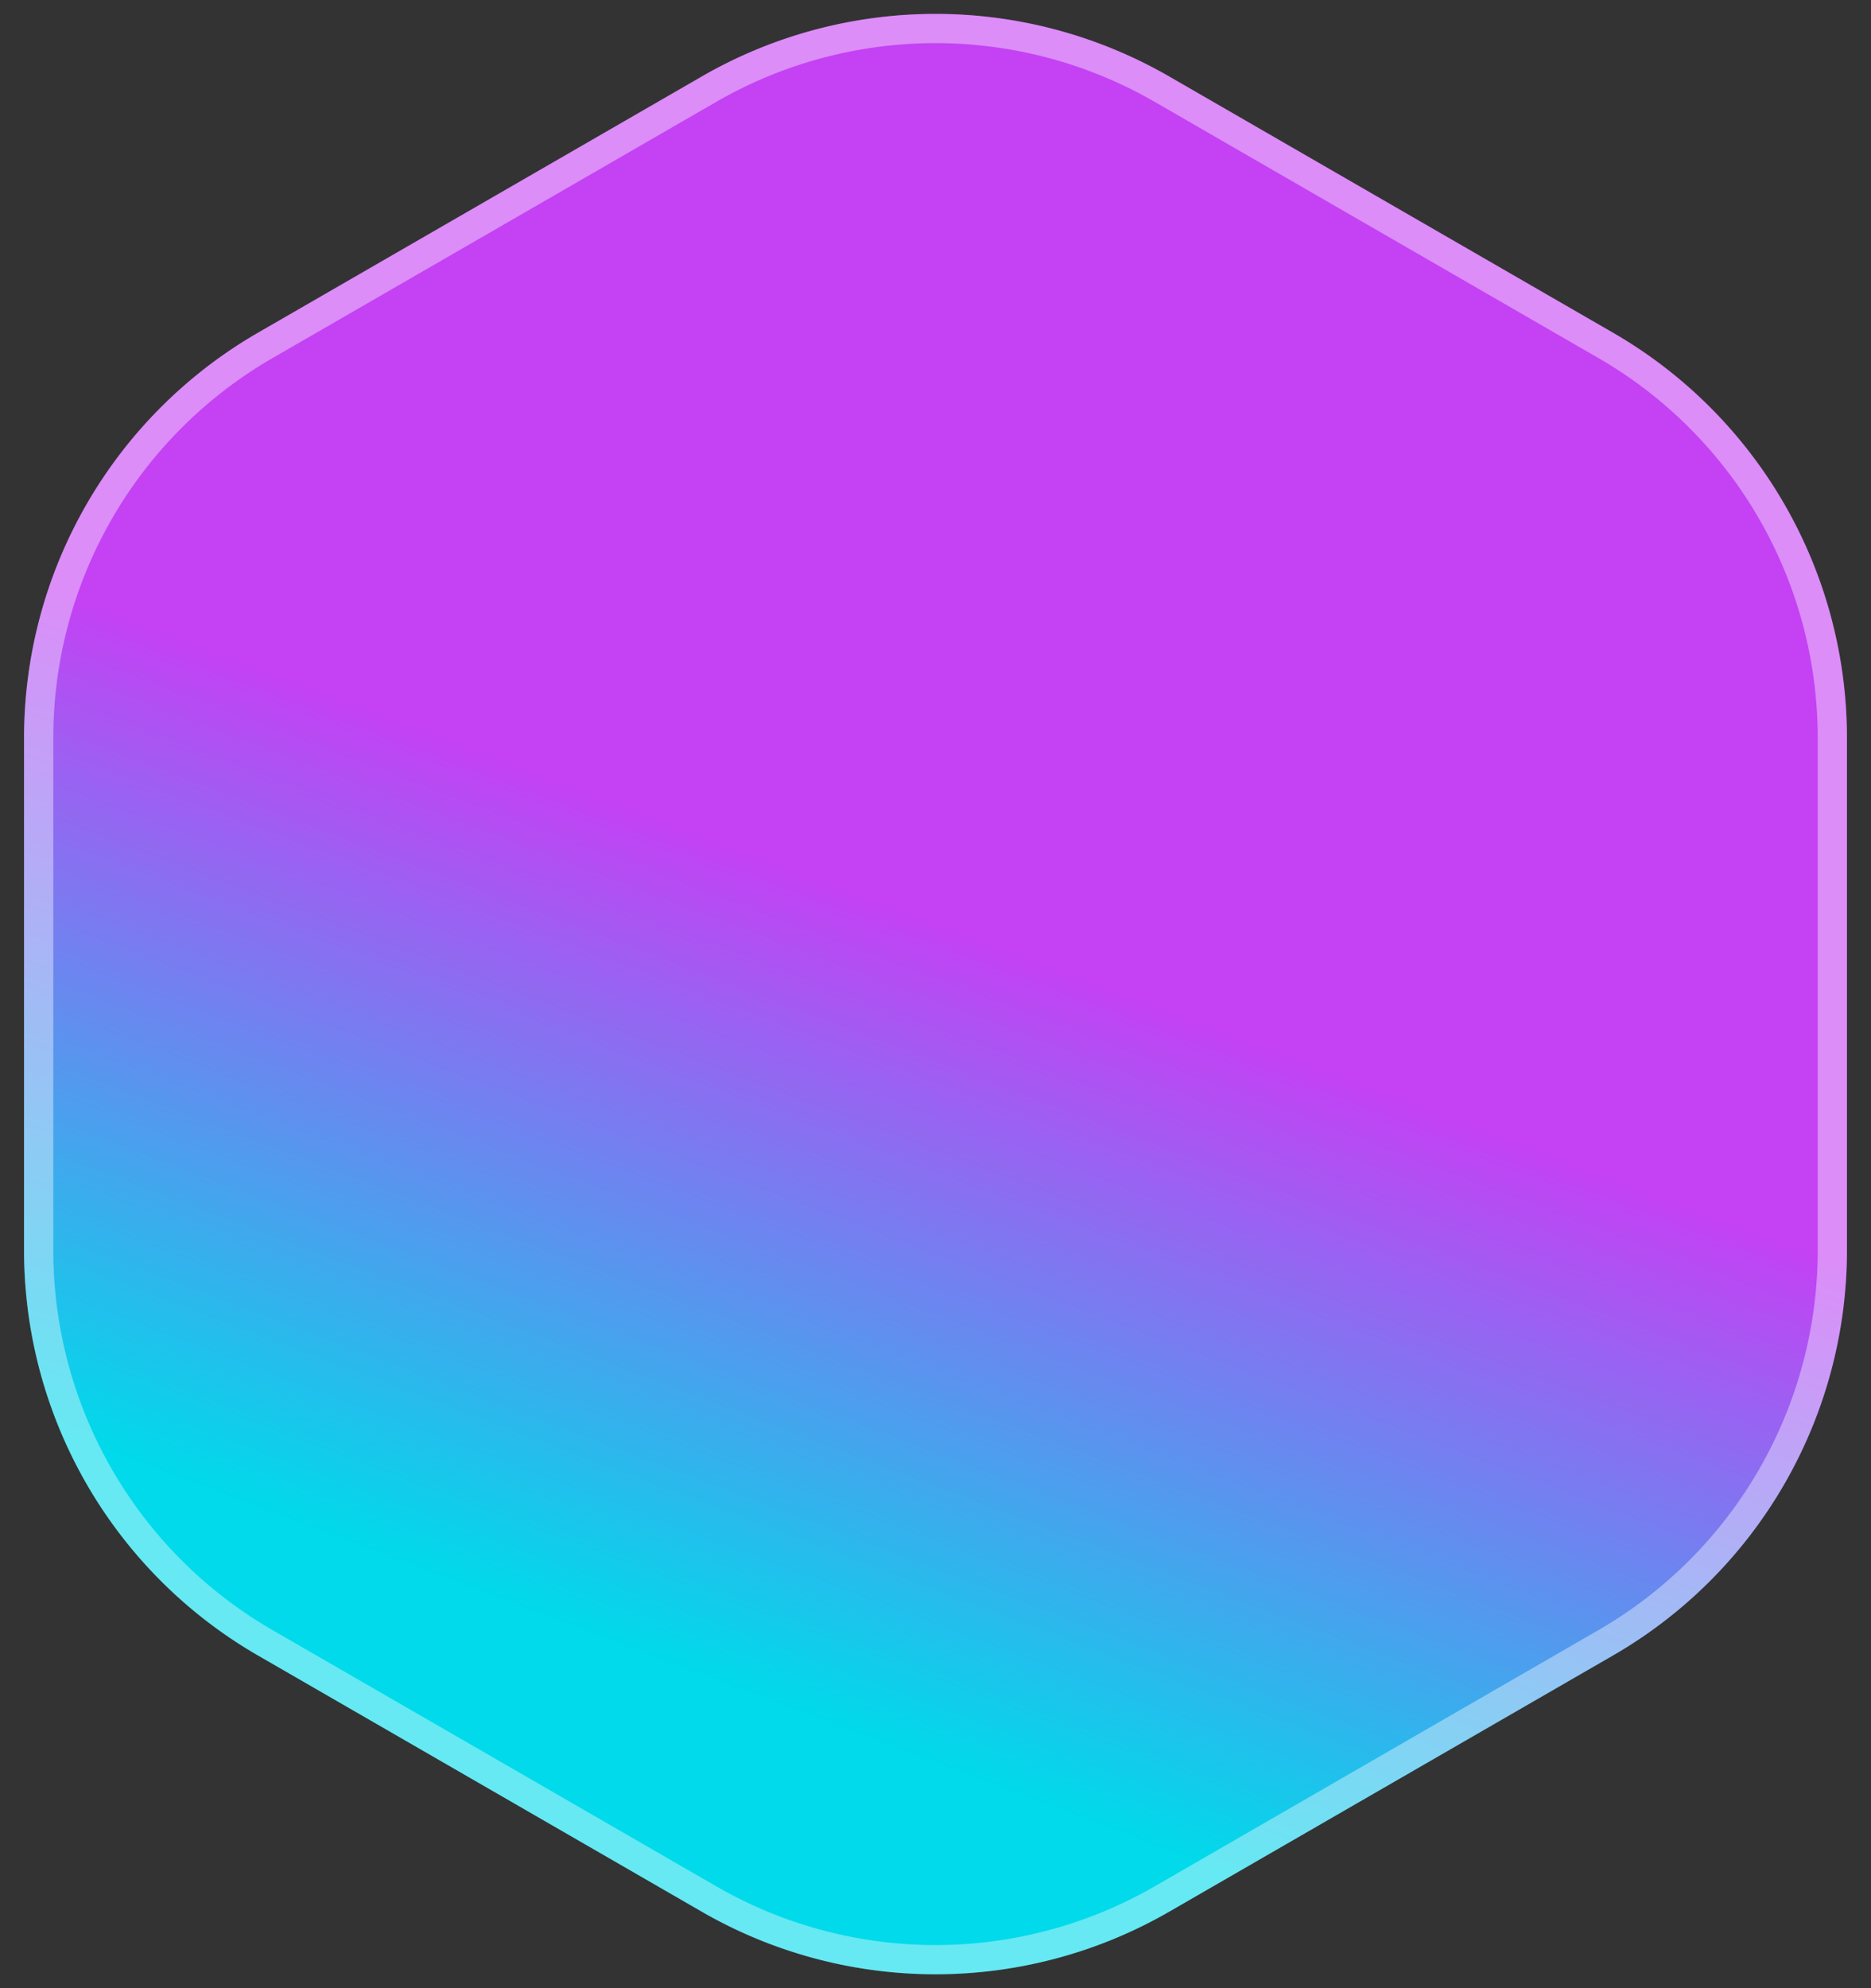 <svg width="64" height="68" fill="none" xmlns="http://www.w3.org/2000/svg"><rect width="100%" height="100%" fill="#333333" stroke="none"/><path d="M24 2.619a16 16 0 0116 0l15.177 8.762a16 16 0 018 13.857v17.524a16 16 0 01-8 13.857L40 65.38a16 16 0 01-16 0L8.823 56.62a16 16 0 01-8-13.857V25.238a16 16 0 018-13.857L24 2.62z" fill="url(#paint0_linear_0_122)"/><path d="M24.25 3.052a15.5 15.5 0 0115.5 0l15.177 8.762a15.5 15.5 0 017.75 13.424v17.524a15.5 15.5 0 01-7.75 13.424L39.75 64.948a15.5 15.5 0 01-15.5 0L9.073 56.186a15.5 15.5 0 01-7.75-13.424V25.238a15.5 15.5 0 017.75-13.424L24.25 3.052z" stroke="#fff" stroke-opacity=".4" style="mix-blend-mode:overlay"/><defs><linearGradient id="paint0_linear_0_122" x1="26.09" y1="29.286" x2="16.569" y2="54.535" gradientUnits="userSpaceOnUse"><stop stop-color="#C441F4"/><stop offset="1" stop-color="#00DAEA"/></linearGradient></defs></svg>